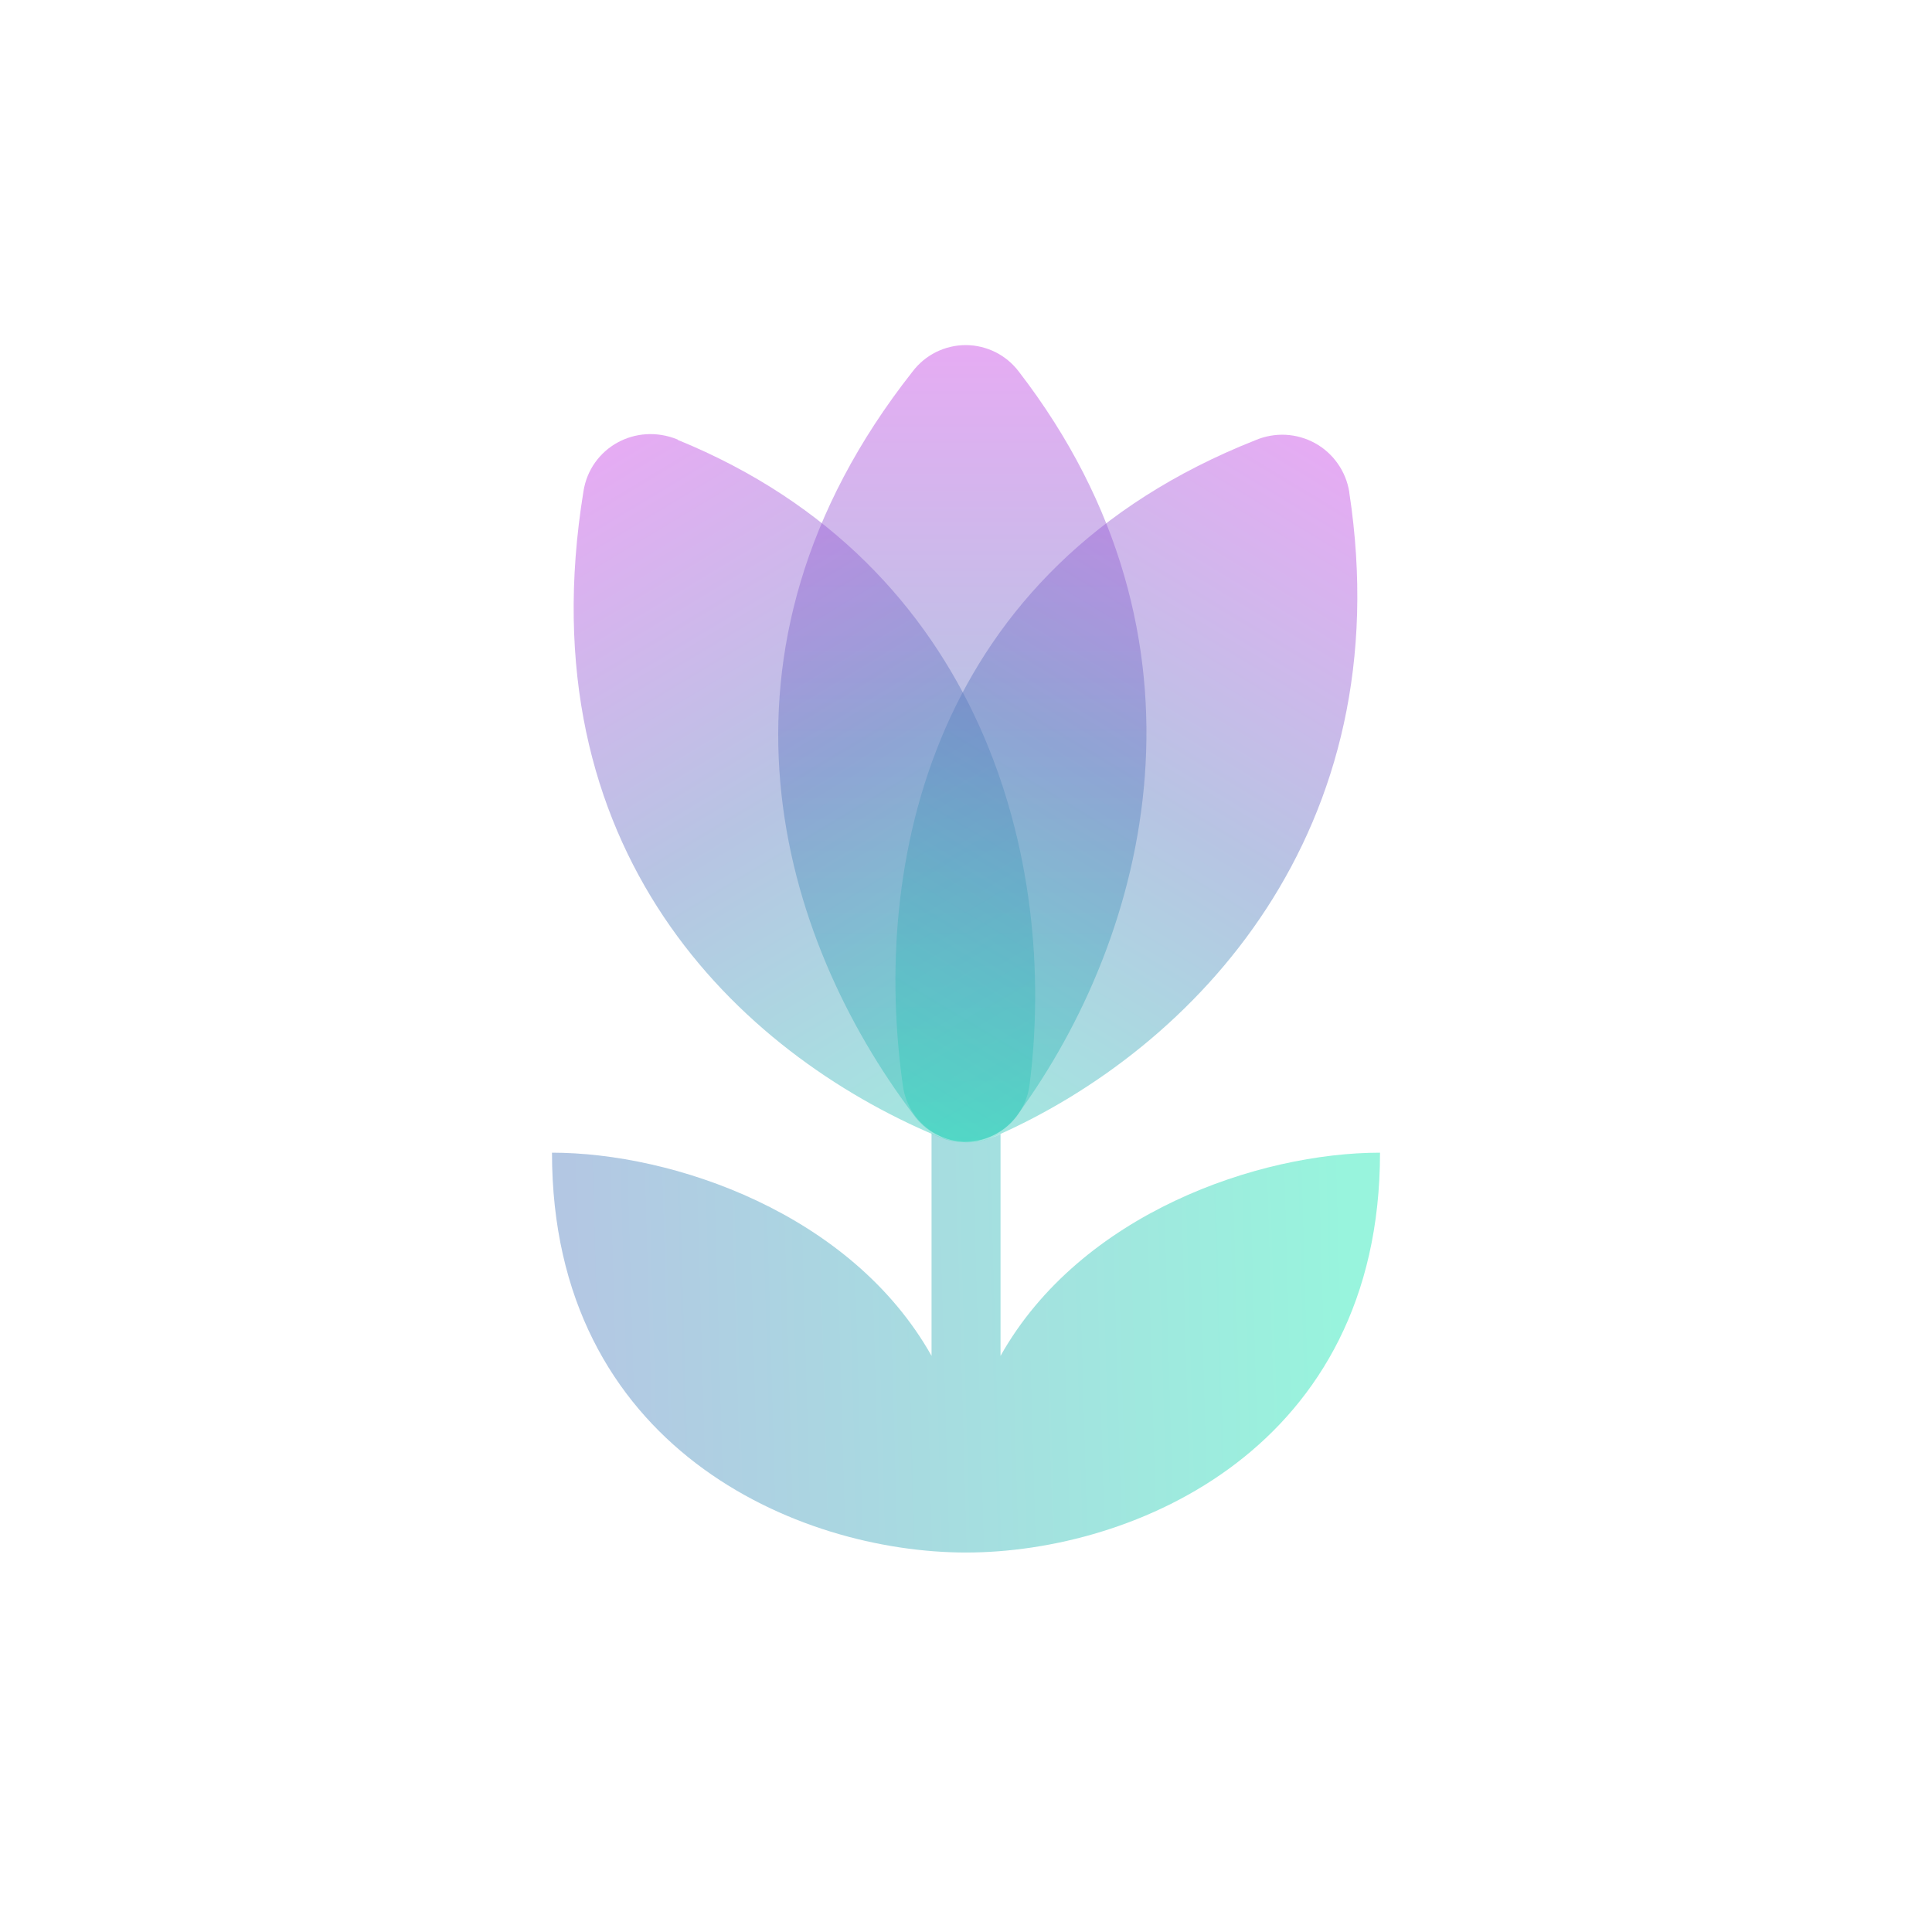 <svg width="24" height="24" viewBox="0 0 24 24" fill="none" xmlns="http://www.w3.org/2000/svg">
<path opacity="0.45" d="M11.572 14.079V16.843C10.573 15.069 8.357 14.319 6.857 14.319C6.857 17.987 9.913 19.286 12 19.286C14.092 19.286 17.143 17.987 17.143 14.319C15.643 14.319 13.427 15.069 12.429 16.843V14.087C12.137 14.229 11.855 14.216 11.572 14.079Z" fill="url(#paint0_linear_59_74810)"/>
<path opacity="0.45" d="M12.656 4.616C15.219 7.941 14.272 11.614 12.643 13.843C12.57 13.947 12.473 14.032 12.36 14.091C12.247 14.15 12.121 14.181 11.994 14.181C11.866 14.181 11.741 14.15 11.628 14.091C11.515 14.032 11.418 13.947 11.345 13.843C9.699 11.661 8.589 8.104 11.336 4.616C11.413 4.514 11.513 4.431 11.627 4.374C11.742 4.317 11.868 4.287 11.996 4.287C12.124 4.287 12.25 4.317 12.365 4.374C12.479 4.431 12.579 4.514 12.656 4.616Z" fill="url(#paint1_linear_59_74810)"/>
<path opacity="0.45" d="M8.418 5.464C12.219 7.016 13.145 10.702 12.789 13.479C12.773 13.605 12.726 13.726 12.655 13.832C12.583 13.938 12.487 14.025 12.375 14.086C12.263 14.148 12.139 14.183 12.011 14.187C11.883 14.192 11.756 14.166 11.64 14.113C9.168 13.072 6.523 10.56 7.248 6.103C7.333 5.563 7.895 5.246 8.418 5.46V5.464Z" fill="url(#paint2_linear_59_74810)"/>
<path opacity="0.45" d="M16.761 6.116C17.404 10.328 14.841 13.024 12.368 14.113C12.253 14.167 12.126 14.193 11.999 14.19C11.871 14.186 11.746 14.152 11.634 14.091C11.522 14.03 11.425 13.944 11.353 13.839C11.28 13.734 11.233 13.614 11.216 13.487C10.826 10.74 11.554 7.067 15.596 5.468C15.714 5.418 15.842 5.395 15.97 5.401C16.098 5.408 16.223 5.443 16.335 5.505C16.448 5.567 16.545 5.654 16.618 5.759C16.692 5.864 16.741 5.985 16.761 6.111V6.116Z" fill="url(#paint3_linear_59_74810)"/>
<defs>
<linearGradient id="paint0_linear_59_74810" x1="7.307" y1="20.764" x2="16.766" y2="20.499" gradientUnits="userSpaceOnUse">
<stop stop-color="#5784C2"/>
<stop offset="1" stop-color="#1BE6B3"/>
</linearGradient>
<linearGradient id="paint1_linear_59_74810" x1="12" y1="3.853" x2="12" y2="14.614" gradientUnits="userSpaceOnUse">
<stop stop-color="#D141E9"/>
<stop offset="0.5" stop-color="#5F7DC1"/>
<stop offset="1" stop-color="#2BD9B9"/>
</linearGradient>
<linearGradient id="paint2_linear_59_74810" x1="7.449" y1="5.13" x2="12.943" y2="14.246" gradientUnits="userSpaceOnUse">
<stop stop-color="#D141E9"/>
<stop offset="0.5" stop-color="#5F7DC1"/>
<stop offset="1" stop-color="#2BD9B9"/>
</linearGradient>
<linearGradient id="paint3_linear_59_74810" x1="16.564" y1="5.143" x2="11.07" y2="14.258" gradientUnits="userSpaceOnUse">
<stop stop-color="#D141E9"/>
<stop offset="0.5" stop-color="#5F7DC1"/>
<stop offset="1" stop-color="#2BD9B9"/>
</linearGradient>
</defs>
</svg>
